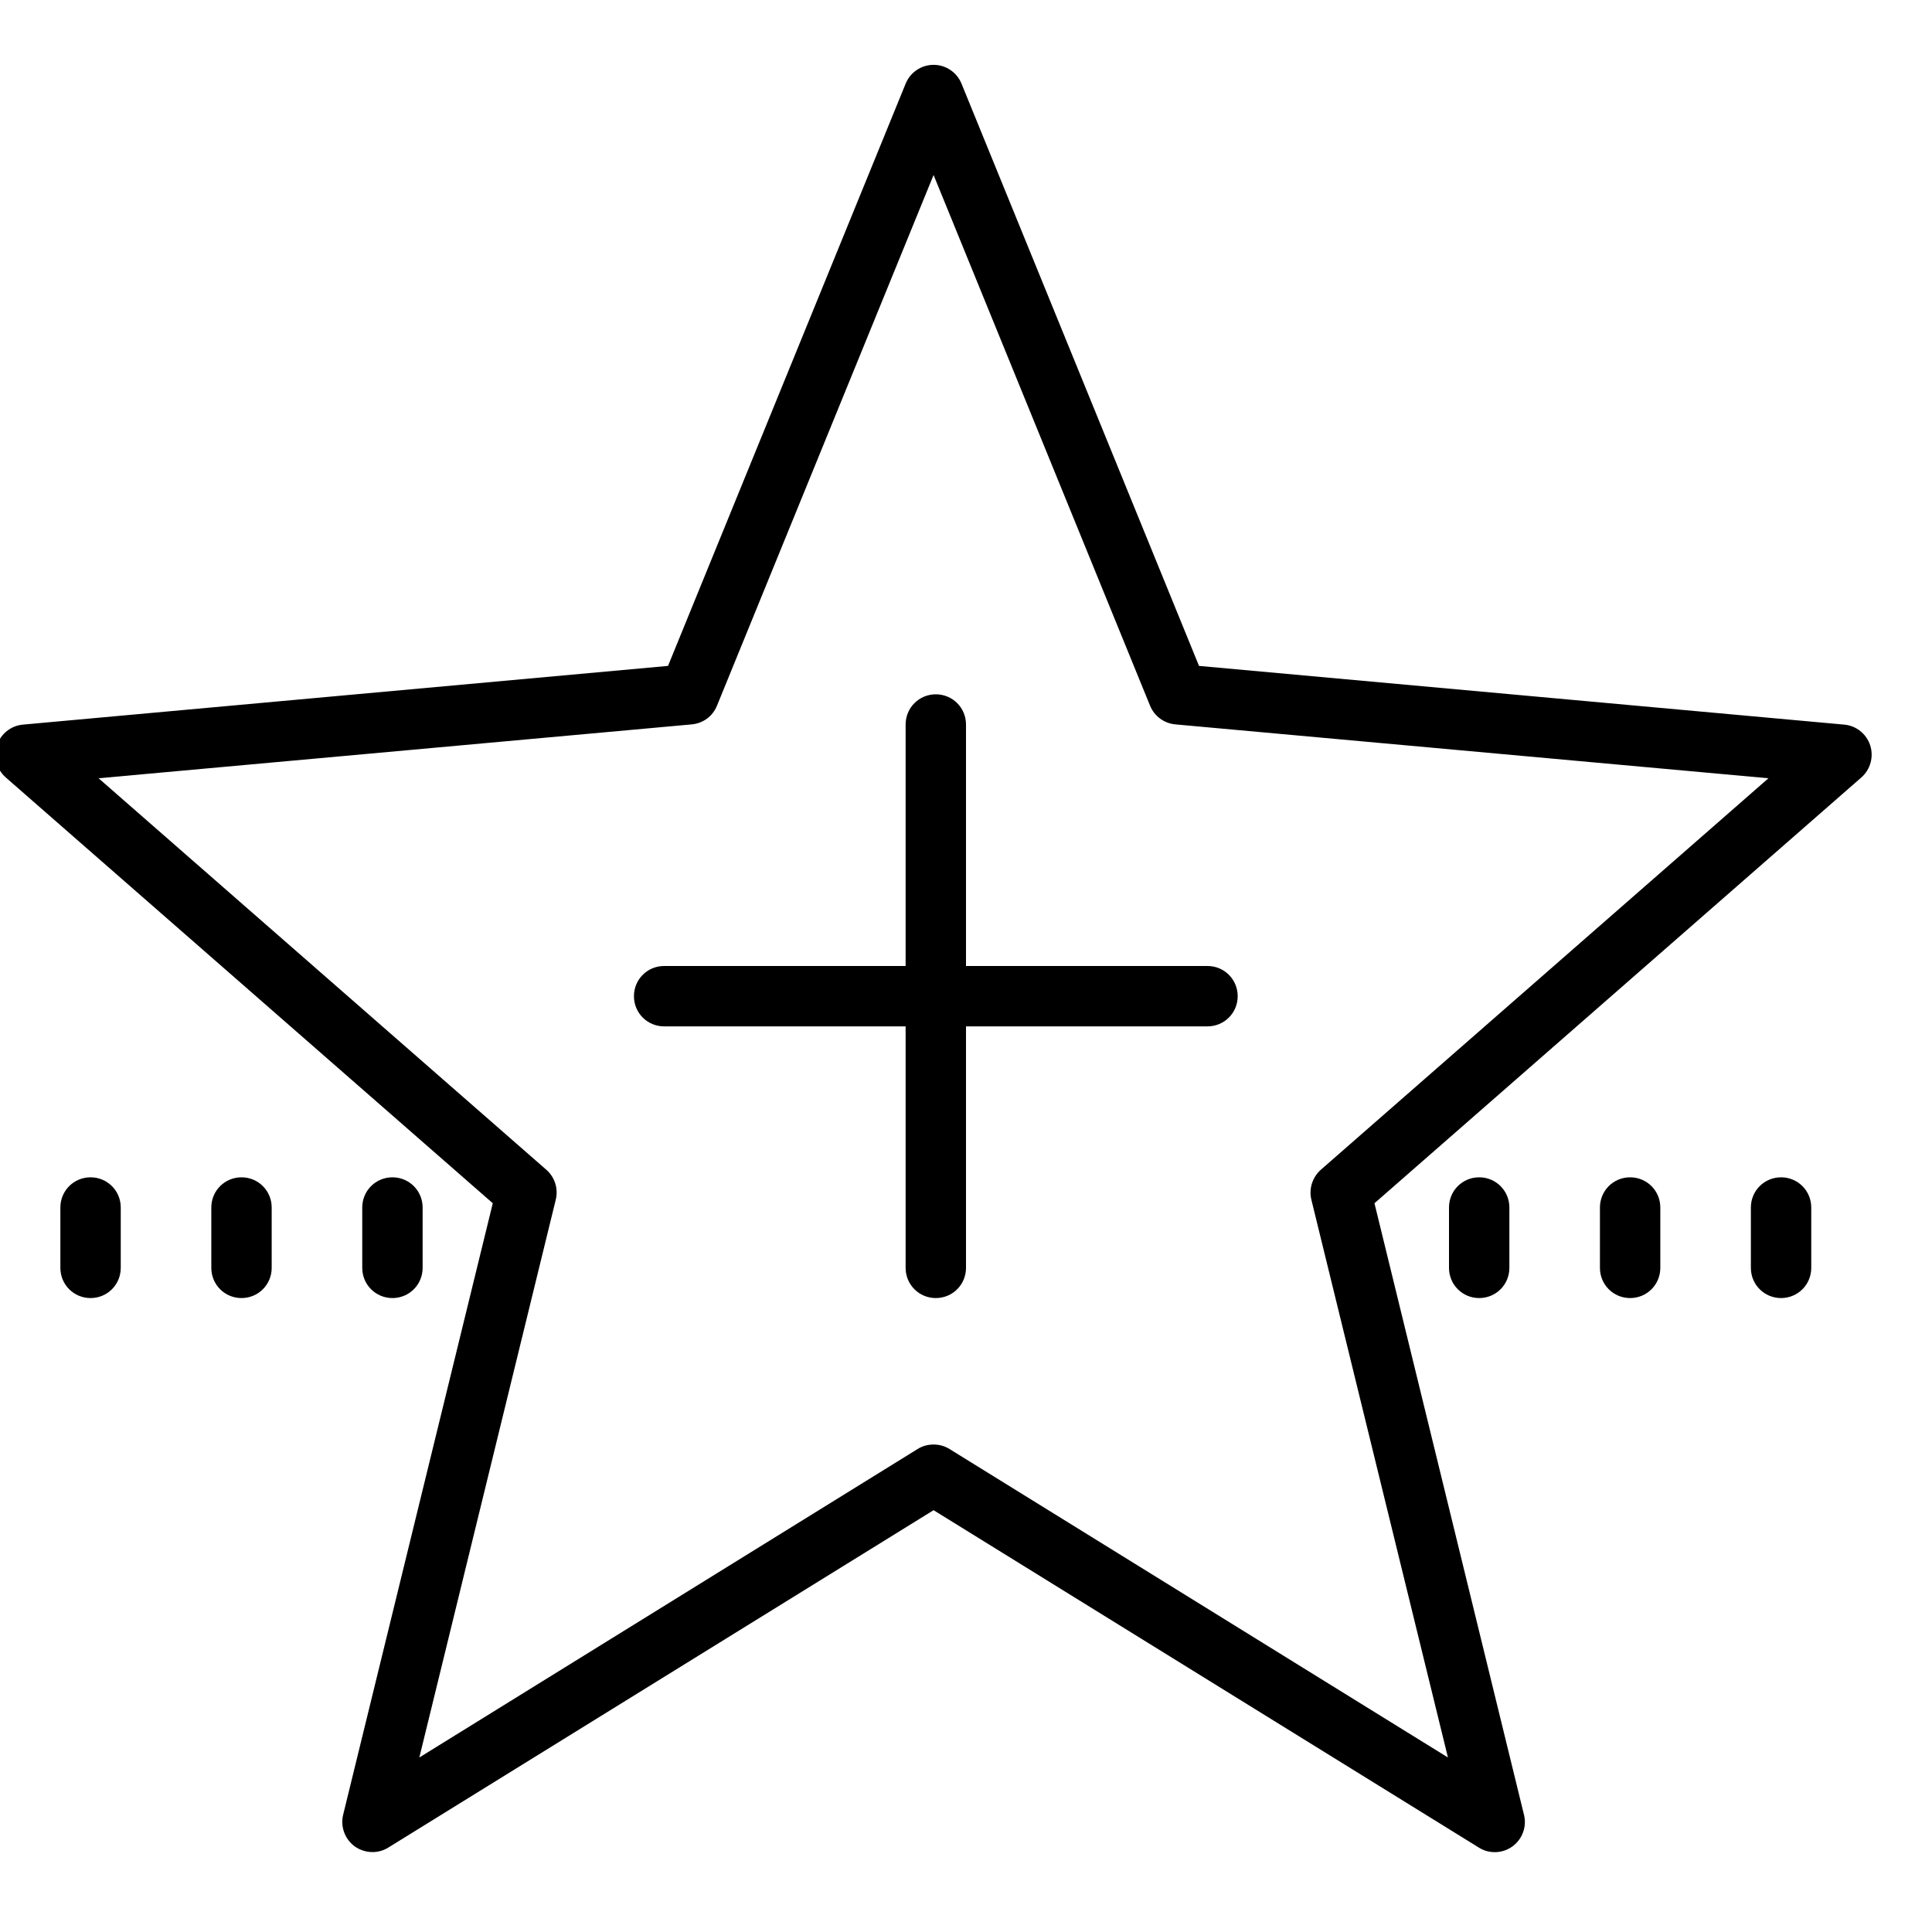 <svg fill="#000000" xmlns="http://www.w3.org/2000/svg"  viewBox="0 0 64 64" width="64px" height="64px"><path d="M 30.926 2.148 C 30.52 2.148 30.152 2.395 30 2.773 L 22.129 22.059 L 0.758 24.004 C 0.363 24.039 0.023 24.309 -0.102 24.691 C -0.223 25.074 -0.109 25.488 0.191 25.754 L 16.324 39.859 L 11.367 60.117 C 11.27 60.512 11.426 60.926 11.75 61.164 C 12.082 61.398 12.52 61.418 12.863 61.203 L 30.926 50.027 L 48.988 61.203 C 49.148 61.305 49.332 61.355 49.516 61.355 C 49.719 61.355 49.926 61.293 50.102 61.164 C 50.43 60.926 50.582 60.512 50.484 60.117 L 45.531 39.859 L 61.66 25.754 C 61.961 25.488 62.074 25.074 61.953 24.691 C 61.828 24.309 61.488 24.039 61.094 24.004 L 39.719 22.059 L 31.852 2.773 C 31.699 2.395 31.332 2.148 30.926 2.148 Z M 30.926 5.797 L 38.098 23.379 C 38.242 23.727 38.562 23.961 38.934 23.996 L 58.582 25.781 L 43.754 38.75 C 43.477 38.996 43.352 39.379 43.441 39.742 L 47.965 58.219 L 31.453 48 C 31.289 47.898 31.109 47.852 30.926 47.852 C 30.742 47.852 30.559 47.898 30.398 48 L 13.891 58.219 L 18.41 39.742 C 18.5 39.379 18.379 38.996 18.098 38.75 L 3.266 25.781 L 22.918 23.996 C 23.289 23.961 23.609 23.727 23.75 23.379 Z M 31 23 C 30.445 23 30 23.445 30 24 L 30 32 L 22 32 C 21.445 32 21 32.445 21 33 C 21 33.555 21.445 34 22 34 L 30 34 L 30 42 C 30 42.555 30.445 43 31 43 C 31.555 43 32 42.555 32 42 L 32 34 L 40 34 C 40.555 34 41 33.555 41 33 C 41 32.445 40.555 32 40 32 L 32 32 L 32 24 C 32 23.445 31.555 23 31 23 Z M 3 39 C 2.445 39 2 39.445 2 40 L 2 42 C 2 42.555 2.445 43 3 43 C 3.555 43 4 42.555 4 42 L 4 40 C 4 39.445 3.555 39 3 39 Z M 8 39 C 7.445 39 7 39.445 7 40 L 7 42 C 7 42.555 7.445 43 8 43 C 8.555 43 9 42.555 9 42 L 9 40 C 9 39.445 8.555 39 8 39 Z M 13 39 C 12.445 39 12 39.445 12 40 L 12 42 C 12 42.555 12.445 43 13 43 C 13.555 43 14 42.555 14 42 L 14 40 C 14 39.445 13.555 39 13 39 Z M 49 39 C 48.445 39 48 39.445 48 40 L 48 42 C 48 42.555 48.445 43 49 43 C 49.555 43 50 42.555 50 42 L 50 40 C 50 39.445 49.555 39 49 39 Z M 54 39 C 53.445 39 53 39.445 53 40 L 53 42 C 53 42.555 53.445 43 54 43 C 54.555 43 55 42.555 55 42 L 55 40 C 55 39.445 54.555 39 54 39 Z M 59 39 C 58.445 39 58 39.445 58 40 L 58 42 C 58 42.555 58.445 43 59 43 C 59.555 43 60 42.555 60 42 L 60 40 C 60 39.445 59.555 39 59 39 Z"/></svg>